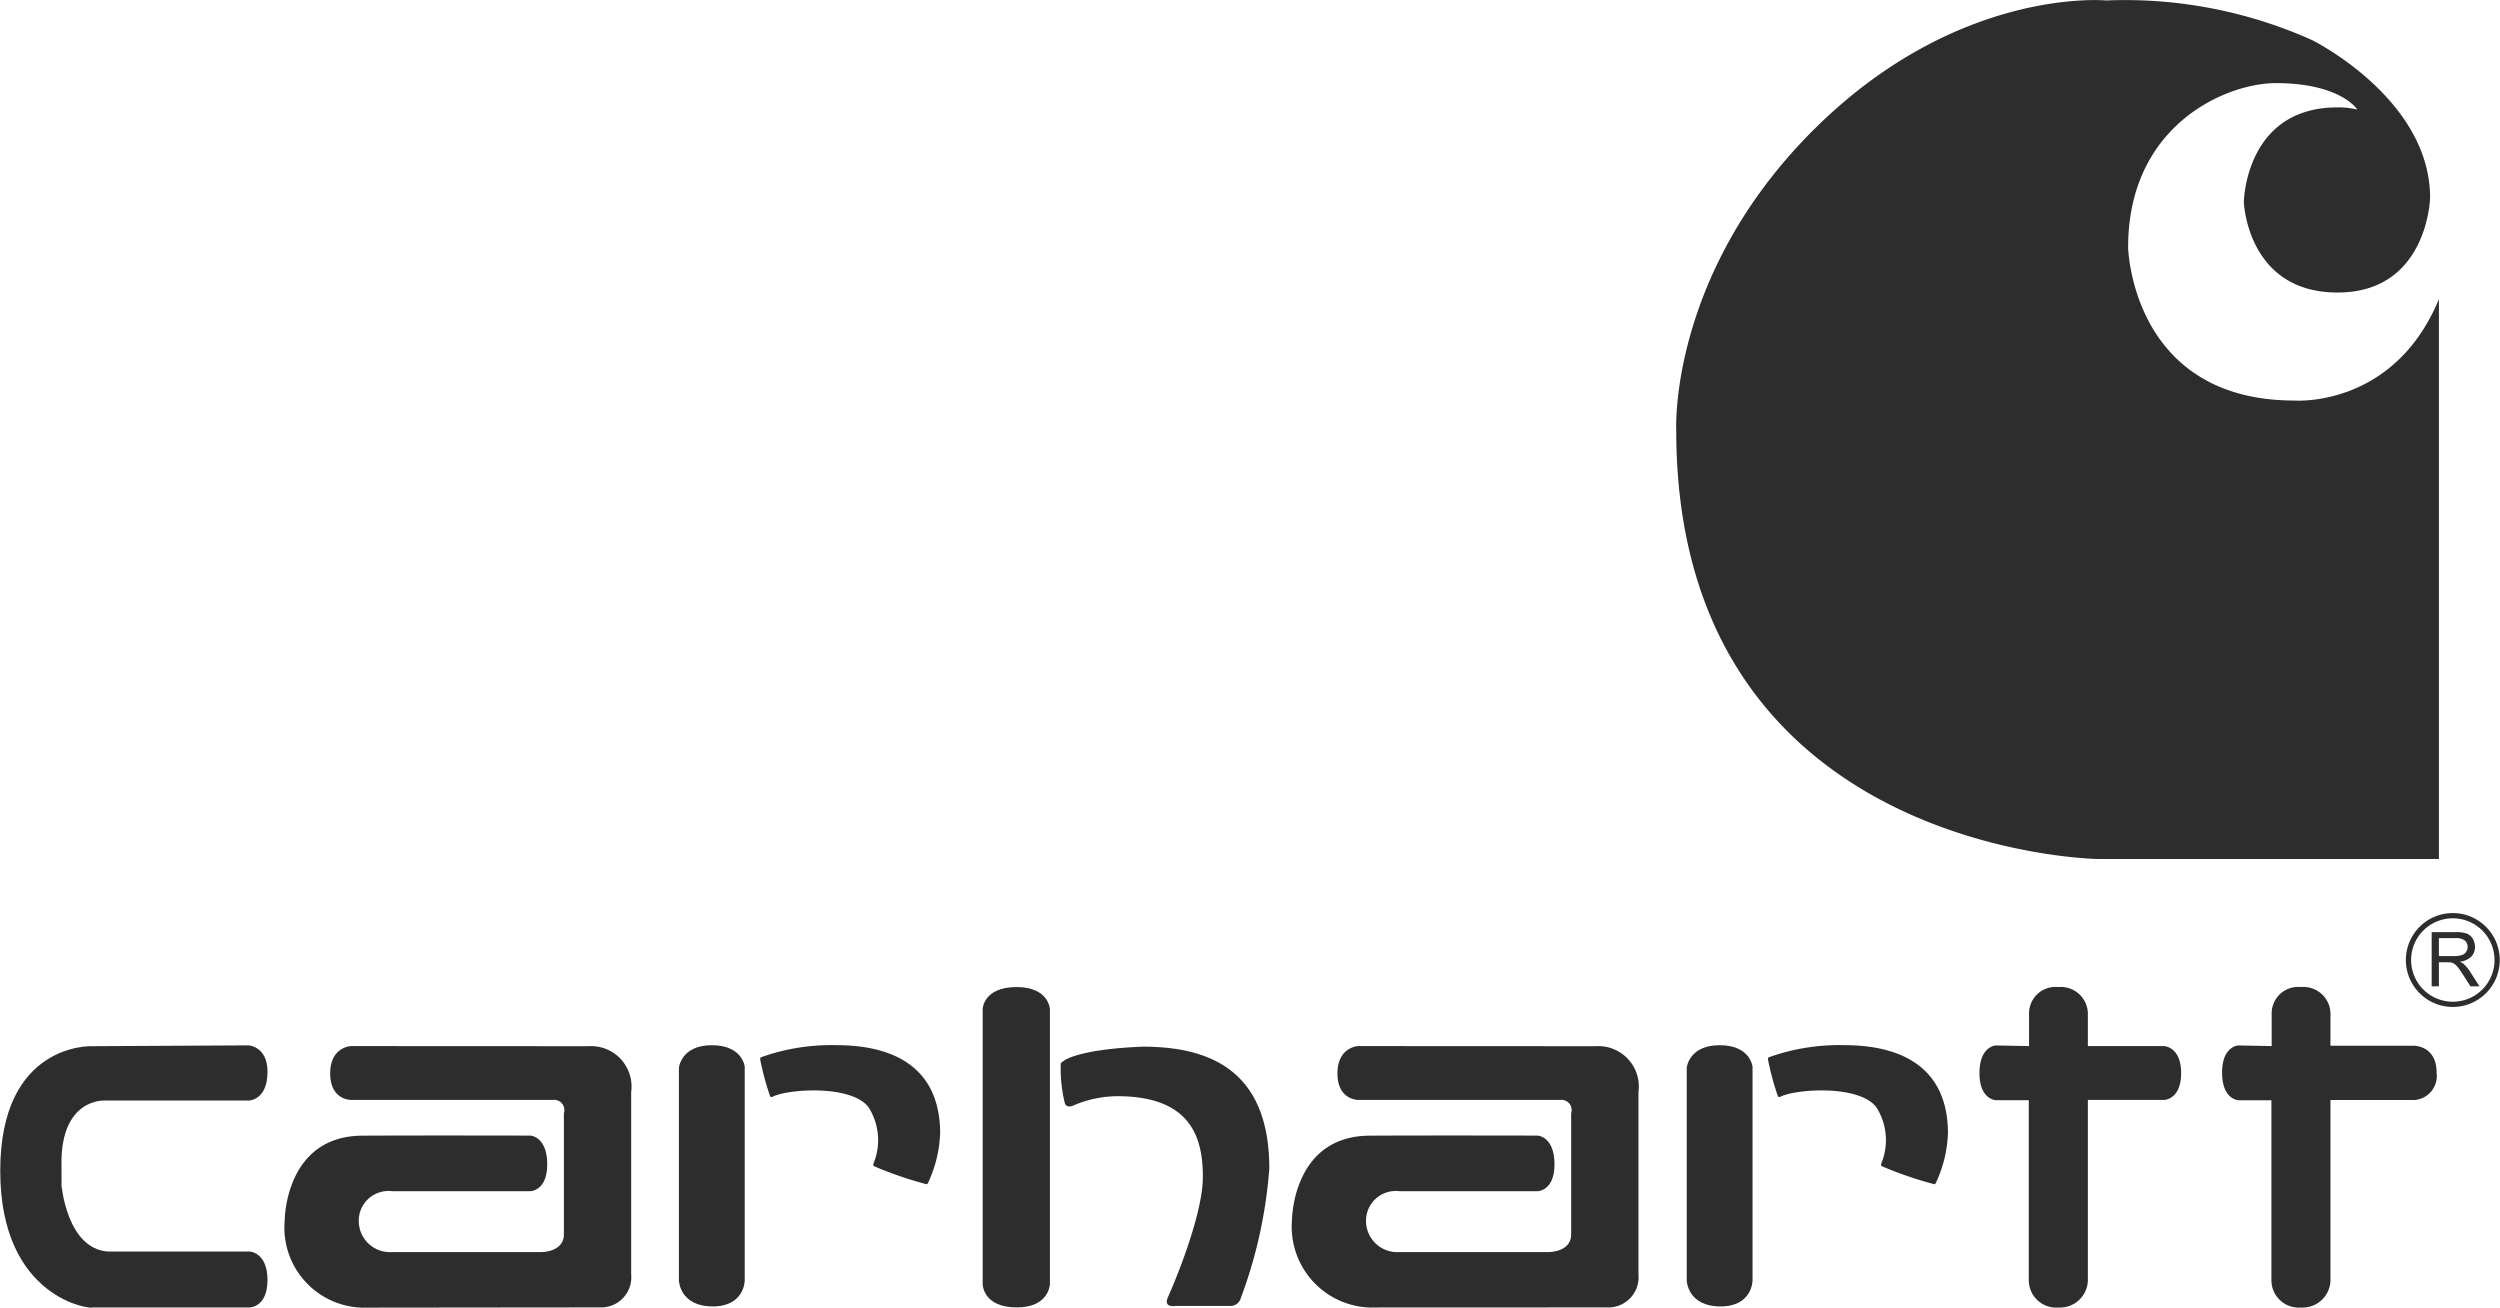 <svg id="Layer_1" data-name="Layer 1" xmlns="http://www.w3.org/2000/svg" width="1.864in" height="0.975in" viewBox="0 0 134.199 70.209"><defs><style>.cls-1,.cls-2{fill:#2d2d2d;}.cls-1{fill-rule:evenodd;}</style></defs><path class="cls-1" d="M130.933,16.061v30.06H112.648s-22.664-.296-22.664-23.018c0,0-.414-8.344,7.337-16.095S113.062.025,113.062.025a24.551,24.551,0,0,1,11.066,2.13s6.331,3.136,6.331,8.462c0,0-.118,5.089-4.97,5.089s-5.03-4.852-5.03-4.852.059-5.089,5.03-5.089a4.311,4.311,0,0,1,1.065.118s-.888-1.42-4.379-1.42c-2.663,0-7.929,2.248-7.929,8.817,0,0,.177,8.225,8.935,8.225,0,0,5.325.414,7.752-5.444Z"/><path class="cls-2" d="M131.679,53.782a2.233,2.233,0,0,0,1.583-.655l0,0a2.24,2.24,0,0,0,0-3.167l0,0a2.239,2.239,0,0,0-3.167,3.166h.001a2.231,2.231,0,0,0,1.583.656Zm1.781-.457a2.52,2.52,0,0,1-3.564,0l0,0a2.52,2.52,0,1,1,3.564-3.564v.001a2.52,2.52,0,0,1,0,3.564Z"/><path class="cls-1" d="M130.93,50.368h.921a.698.698,0,0,1,.474.133.435.435,0,0,1,.15.339.472.472,0,0,1-.078.261.438.438,0,0,1-.226.174,1.232,1.232,0,0,1-.413.055H130.93v-.963Zm0,2.588V51.664h.447a1.11,1.11,0,0,1,.214.014.55.55,0,0,1,.175.077.846.846,0,0,1,.196.194c.073.093.166.226.278.401l.385.605h.484l-.506-.792a2.01,2.01,0,0,0-.32-.387,1.01,1.01,0,0,0-.232-.145,1.015,1.015,0,0,0,.619-.27.732.732,0,0,0,.2-.522.83.83,0,0,0-.121-.439.65.65,0,0,0-.324-.277,1.725,1.725,0,0,0-.592-.078h-1.29v2.91Z"/><path class="cls-1" d="M13.389,70.198H4.937C4.937,70.305,0,69.767,0,62.861S4.925,56.17,4.925,56.17l8.417-.044s1.008.058,1.008,1.413c0,1.552-1.013,1.55-1.013,1.55H5.589S3.258,58.955,3.287,62.492c.018,2.179,0,1.113,0,1.113s.278,3.44,2.496,3.59h7.606s.96.032.96,1.529c0,1.473-.96,1.474-.96,1.474Z"/><path class="cls-1" d="M18.864,59.057H29.662a.547.547,0,0,1,.6.708v6.501c0,.975-1.213.957-1.213.957h-8.006A1.673,1.673,0,0,1,19.25,65.59a1.595,1.595,0,0,1,1.793-1.634h7.412s.911-.002.911-1.438c0-1.519-.911-1.548-.911-1.548s-5.908-.013-9.013.004c-4.167.023-4.17,4.556-4.17,4.556A4.299,4.299,0,0,0,19.405,70.208s10.91-.012,12.784-.013a1.62,1.62,0,0,0,1.686-1.767v-9.797A2.171,2.171,0,0,0,31.6,56.17l-12.764-.006s-1.111.032-1.121,1.451c-.01,1.48,1.15,1.442,1.15,1.442Z"/><path class="cls-1" d="M36.439,57.329s.107-1.212,1.766-1.212,1.767,1.158,1.767,1.158V68.751s-.007,1.392-1.717,1.392c-1.783,0-1.817-1.392-1.817-1.392V57.329Z"/><path class="cls-1" d="M40.8,56.875a.11.11,0,0,1,.064-.117,11.221,11.221,0,0,1,4.033-.643c2.516,0,5.514.803,5.567,4.657a6.793,6.793,0,0,1-.647,2.729s-.033.087-.093.078a20.128,20.128,0,0,1-2.797-.96c-.085-.042-.049-.105-.049-.134a3.291,3.291,0,0,0-.268-3.051c-.976-1.232-4.442-.949-5.159-.539a.095.095,0,0,1-.126-.064A14.733,14.733,0,0,1,40.8,56.875Z"/><path class="cls-1" d="M52.746,54.187s.017-1.194,1.827-1.192c1.74.002,1.784,1.192,1.784,1.192V68.938s-.027,1.258-1.781,1.258c-1.806,0-1.829-1.23-1.829-1.23V54.187Z"/><path class="cls-1" d="M56.937,57.115s-.02-.047.227-.198c0,0,.775-.584,4.176-.722,3.455.003,6.796,1.161,6.796,6.541a25.101,25.101,0,0,1-1.529,6.954.569.569,0,0,1-.595.424H63.124s-.708.142-.425-.482,1.869-4.348,1.869-6.444c0-2.02-.567-4.333-4.587-4.333a6.048,6.048,0,0,0-2.322.481s-.424.227-.51-.141a7.99,7.99,0,0,1-.212-2.081Z"/><path class="cls-1" d="M108.927,54.361a1.422,1.422,0,0,1,1.571-1.366,1.456,1.456,0,0,1,1.586,1.366v1.803h4.078s.93.019.93,1.453c0,1.412-.901,1.439-.901,1.439H112.084v9.716a1.499,1.499,0,0,1-1.586,1.429,1.471,1.471,0,0,1-1.585-1.429V59.071h-1.759s-.889-.017-.889-1.454c0-1.434.864-1.486.864-1.486l1.798.033V54.361Z"/><path class="cls-1" d="M121.953,54.361a1.422,1.422,0,0,1,1.572-1.366A1.456,1.456,0,0,1,125.11,54.361v1.785h4.476S130.81,56.122,130.81,57.6a1.295,1.295,0,0,1-1.196,1.46H125.11v9.713a1.5,1.5,0,0,1-1.586,1.429,1.47,1.47,0,0,1-1.585-1.429V59.073H120.18s-.889-.019-.889-1.486c0-1.416.863-1.456.863-1.456l1.799.033V54.361Z"/><path class="cls-1" d="M90.548,57.329s.107-1.212,1.767-1.212,1.766,1.158,1.766,1.158V68.751s-.007,1.392-1.716,1.392c-1.783,0-1.817-1.392-1.817-1.392V57.329Z"/><path class="cls-1" d="M94.909,56.875a.11.11,0,0,1,.064-.117,11.219,11.219,0,0,1,4.033-.643c2.516,0,5.514.803,5.568,4.657a6.796,6.796,0,0,1-.647,2.729s-.033.087-.093.078a20.143,20.143,0,0,1-2.798-.96c-.086-.042-.049-.105-.049-.134a3.292,3.292,0,0,0-.268-3.051c-.975-1.232-4.443-.949-5.16-.539a.095.095,0,0,1-.126-.064,14.749,14.749,0,0,1-.525-1.956Z"/><path class="cls-1" d="M72.945,59.057h10.798a.547.547,0,0,1,.6.708v6.501c0,.975-1.212.957-1.212.957H75.124A1.673,1.673,0,0,1,73.33,65.59a1.595,1.595,0,0,1,1.793-1.634h7.412s.911-.002.911-1.438c0-1.519-.911-1.548-.911-1.548s-5.909-.013-9.013.004c-4.167.023-4.17,4.556-4.17,4.556A4.339,4.339,0,0,0,73.489,70.2s10.906-.004,12.78-.005a1.62,1.62,0,0,0,1.687-1.767v-9.797A2.171,2.171,0,0,0,85.681,56.17l-12.765-.006s-1.111.032-1.121,1.451c-.01,1.48,1.15,1.442,1.15,1.442Z"/></svg>